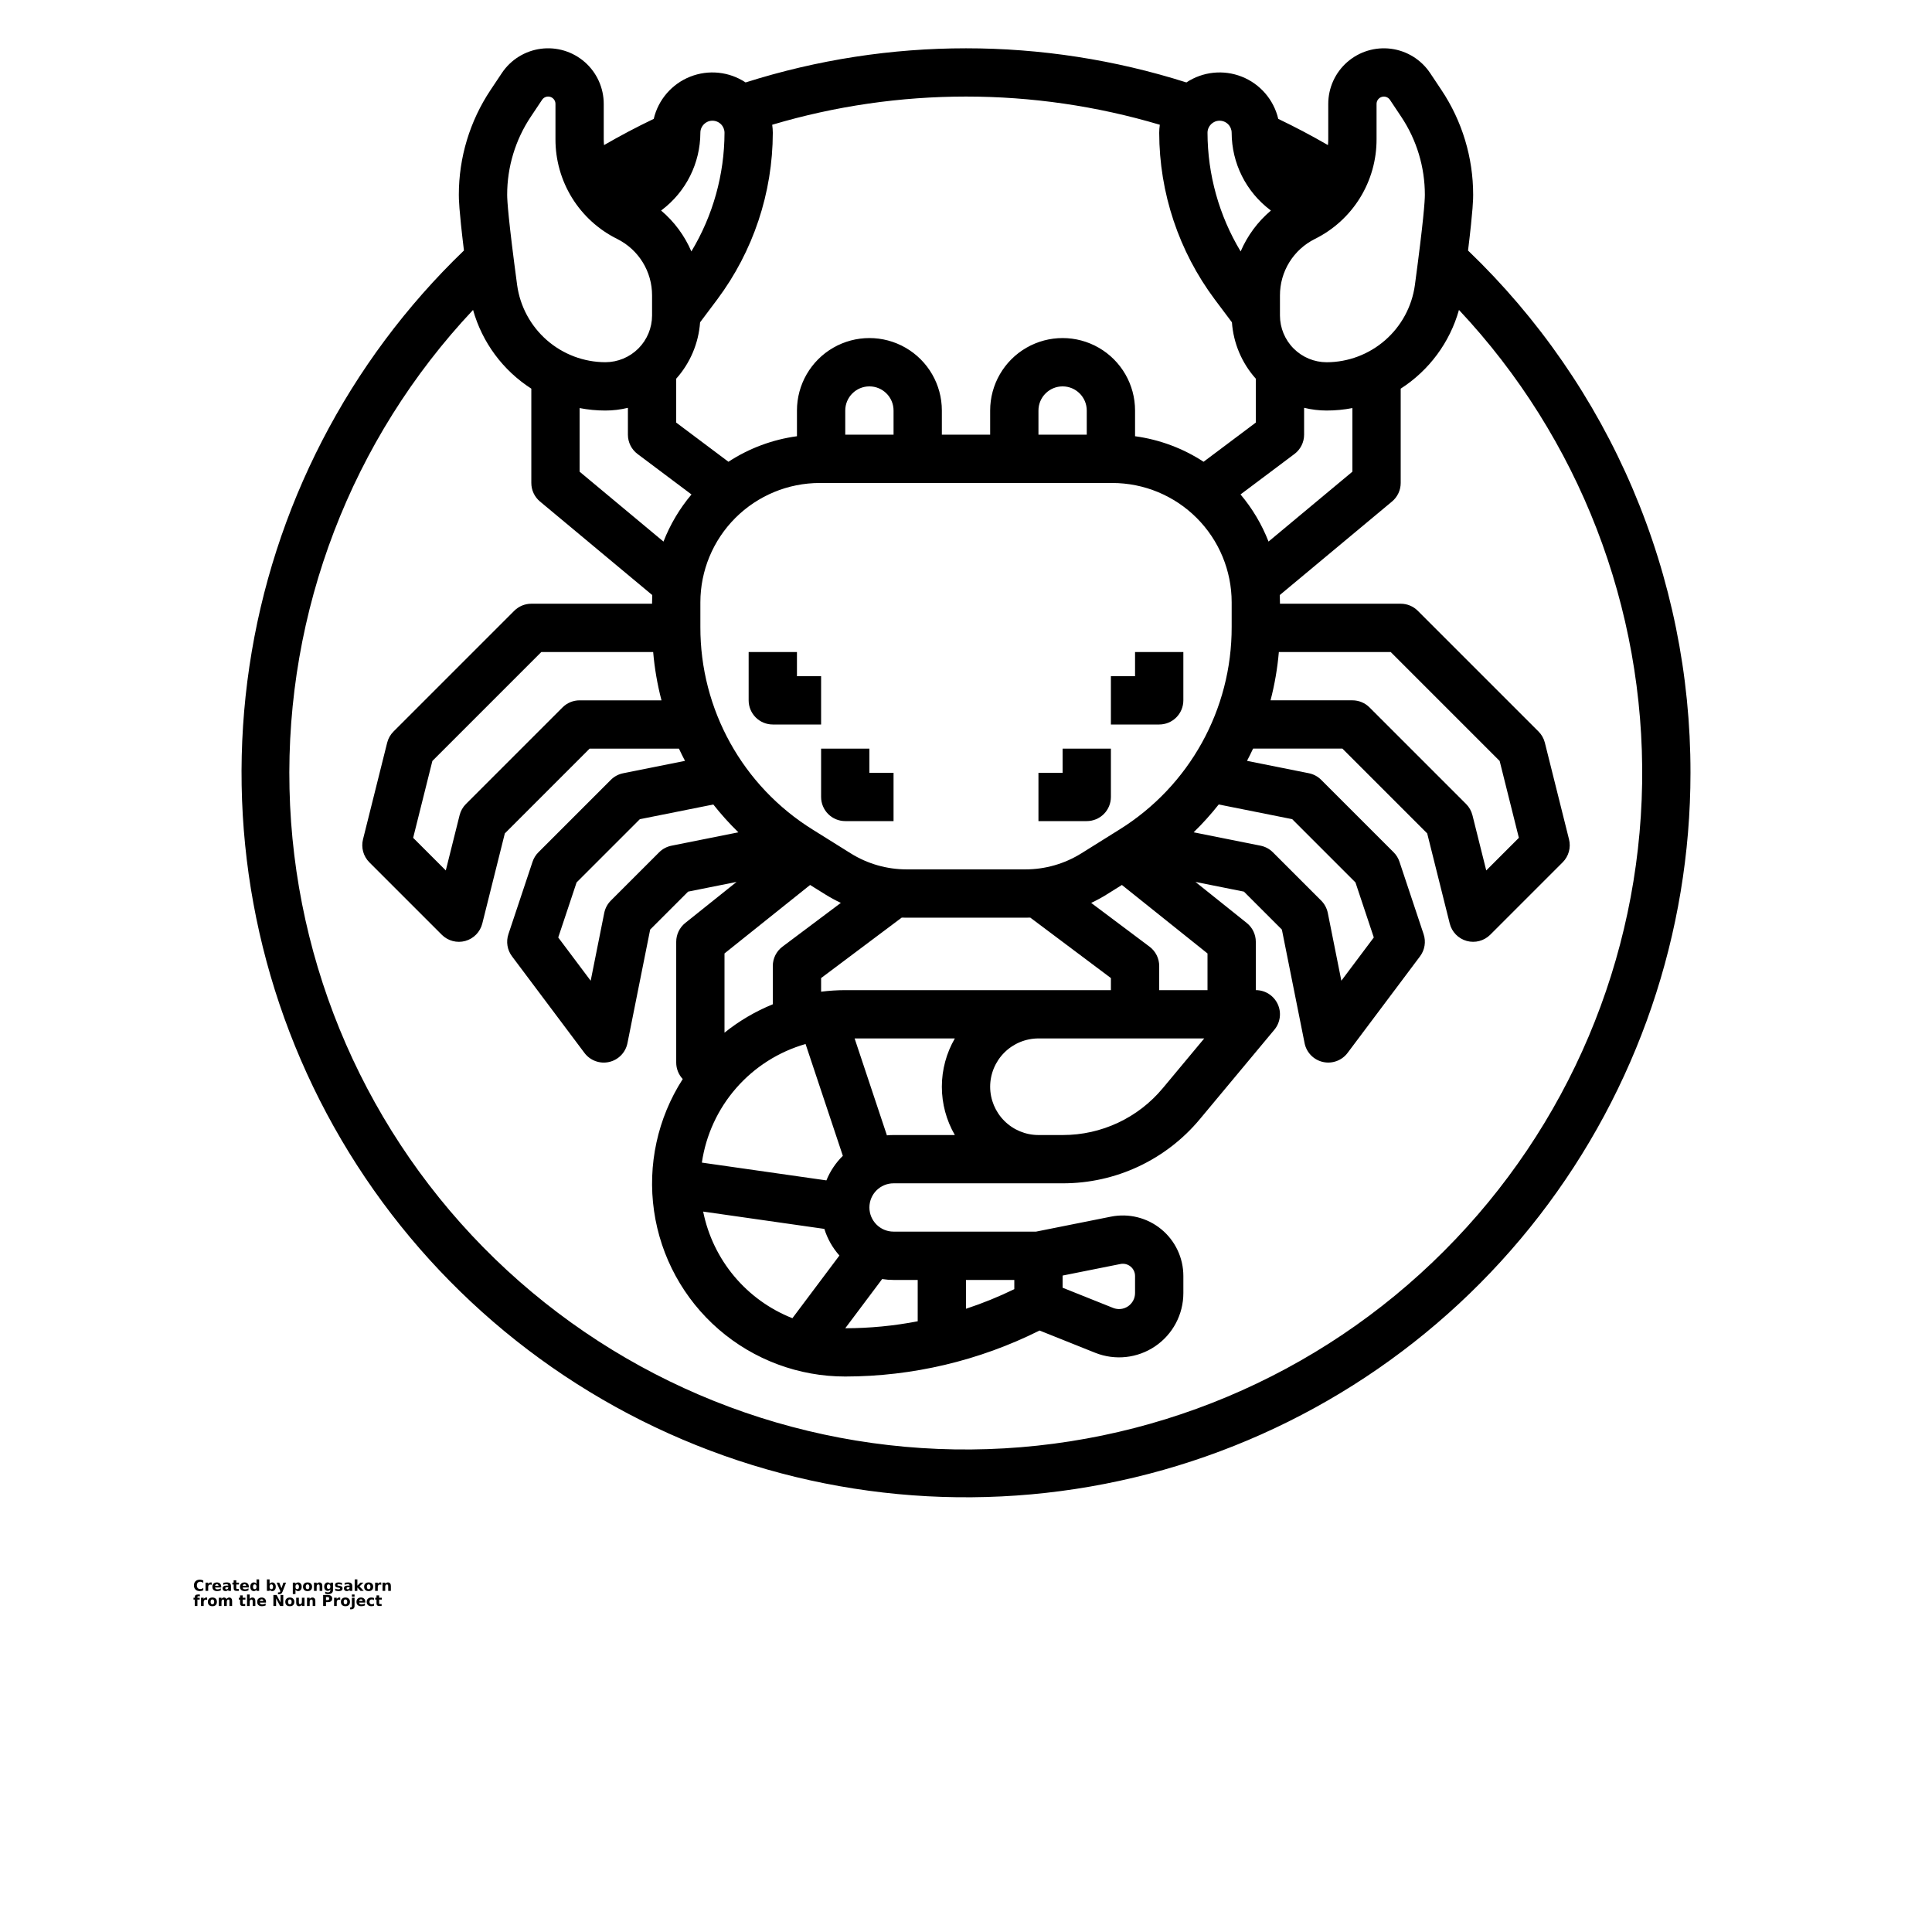 <?xml version="1.0" encoding="UTF-8"?>
<svg width="700pt" height="700pt" version="1.1" viewBox="0 0 700 700" xmlns="http://www.w3.org/2000/svg" xmlns:xlink="http://www.w3.org/1999/xlink">
 <defs>
  <symbol id="v" overflow="visible">
   <path d="m3.656-0.219c-0.188 0.094-0.387 0.168-0.594 0.219-0.199 0.051-0.406 0.078-0.625 0.078-0.668 0-1.199-0.18-1.594-0.547-0.387-0.375-0.578-0.879-0.578-1.516 0-0.645 0.191-1.148 0.578-1.516 0.395-0.375 0.926-0.562 1.594-0.562 0.219 0 0.426 0.027 0.625 0.078 0.207 0.055 0.406 0.125 0.594 0.219v0.828c-0.188-0.125-0.375-0.219-0.562-0.281-0.18-0.062-0.371-0.094-0.578-0.094-0.367 0-0.656 0.121-0.875 0.359-0.211 0.23-0.312 0.555-0.312 0.969 0 0.406 0.102 0.73 0.312 0.969 0.219 0.23 0.508 0.344 0.875 0.344 0.207 0 0.398-0.023 0.578-0.078 0.188-0.062 0.375-0.16 0.562-0.297z"/>
  </symbol>
  <symbol id="c" overflow="visible">
   <path d="m2.688-2.172c-0.086-0.039-0.168-0.07-0.25-0.094-0.086-0.02-0.168-0.031-0.25-0.031-0.25 0-0.445 0.086-0.578 0.25-0.125 0.156-0.188 0.383-0.188 0.672v1.375h-0.969v-2.984h0.969v0.484c0.113-0.195 0.25-0.336 0.406-0.422 0.164-0.094 0.359-0.141 0.578-0.141h0.109c0.039 0 0.094 0.008 0.156 0.016z"/>
  </symbol>
  <symbol id="b" overflow="visible">
   <path d="m3.438-1.5v0.266h-2.234c0.031 0.23 0.113 0.402 0.25 0.516 0.133 0.105 0.328 0.156 0.578 0.156 0.207 0 0.414-0.023 0.625-0.078 0.207-0.062 0.422-0.156 0.641-0.281v0.734c-0.219 0.094-0.445 0.164-0.672 0.203-0.23 0.039-0.453 0.062-0.672 0.062-0.543 0-0.965-0.133-1.266-0.406-0.305-0.281-0.453-0.672-0.453-1.172 0-0.477 0.145-0.859 0.438-1.141 0.301-0.281 0.707-0.422 1.219-0.422 0.469 0 0.844 0.141 1.125 0.422s0.422 0.664 0.422 1.141zm-0.969-0.328c0-0.176-0.059-0.316-0.172-0.422-0.105-0.113-0.242-0.172-0.406-0.172-0.188 0-0.34 0.055-0.453 0.156-0.117 0.105-0.188 0.25-0.219 0.438z"/>
  </symbol>
  <symbol id="f" overflow="visible">
   <path d="m1.797-1.344c-0.199 0-0.352 0.039-0.453 0.109-0.094 0.062-0.141 0.164-0.141 0.297 0 0.117 0.035 0.211 0.109 0.281 0.082 0.062 0.195 0.094 0.344 0.094 0.176 0 0.328-0.062 0.453-0.188s0.188-0.285 0.188-0.484v-0.109zm1.469-0.359v1.703h-0.969v-0.438c-0.125 0.18-0.273 0.309-0.438 0.391-0.156 0.082-0.352 0.125-0.578 0.125-0.312 0-0.57-0.086-0.766-0.266-0.188-0.188-0.281-0.422-0.281-0.703 0-0.352 0.117-0.613 0.359-0.781 0.238-0.164 0.617-0.25 1.141-0.25h0.562v-0.062c0-0.156-0.062-0.266-0.188-0.328-0.117-0.07-0.297-0.109-0.547-0.109-0.211 0-0.402 0.023-0.578 0.062-0.18 0.043-0.34 0.102-0.484 0.172v-0.719c0.195-0.051 0.398-0.086 0.609-0.109 0.207-0.031 0.414-0.047 0.625-0.047 0.539 0 0.93 0.109 1.172 0.328 0.238 0.211 0.359 0.555 0.359 1.031z"/>
  </symbol>
  <symbol id="d" overflow="visible">
   <path d="m1.5-3.844v0.859h0.984v0.672h-0.984v1.281c0 0.137 0.023 0.23 0.078 0.281 0.062 0.043 0.176 0.062 0.344 0.062h0.484v0.688h-0.812c-0.387 0-0.656-0.078-0.812-0.234s-0.234-0.422-0.234-0.797v-1.281h-0.469v-0.672h0.469v-0.859z"/>
  </symbol>
  <symbol id="j" overflow="visible">
   <path d="m2.5-2.547v-1.609h0.953v4.156h-0.953v-0.438c-0.137 0.18-0.281 0.309-0.438 0.391-0.156 0.082-0.34 0.125-0.547 0.125-0.375 0-0.684-0.145-0.922-0.438-0.23-0.289-0.344-0.672-0.344-1.141 0-0.457 0.113-0.832 0.344-1.125 0.238-0.289 0.547-0.438 0.922-0.438 0.195 0 0.375 0.043 0.531 0.125 0.164 0.086 0.316 0.215 0.453 0.391zm-0.641 1.938c0.207 0 0.363-0.07 0.469-0.219 0.113-0.156 0.172-0.379 0.172-0.672 0-0.281-0.059-0.492-0.172-0.641-0.105-0.156-0.262-0.234-0.469-0.234-0.199 0-0.355 0.078-0.469 0.234-0.105 0.148-0.156 0.359-0.156 0.641 0 0.293 0.051 0.516 0.156 0.672 0.113 0.148 0.27 0.219 0.469 0.219z"/>
  </symbol>
  <symbol id="i" overflow="visible">
   <path d="m2.047-0.609c0.207 0 0.363-0.07 0.469-0.219 0.113-0.156 0.172-0.379 0.172-0.672 0-0.281-0.059-0.492-0.172-0.641-0.105-0.156-0.262-0.234-0.469-0.234-0.199 0-0.355 0.078-0.469 0.234-0.105 0.148-0.156 0.359-0.156 0.641 0 0.293 0.051 0.516 0.156 0.672 0.113 0.148 0.27 0.219 0.469 0.219zm-0.625-1.938c0.125-0.176 0.266-0.305 0.422-0.391 0.164-0.082 0.352-0.125 0.562-0.125 0.363 0 0.664 0.148 0.906 0.438 0.238 0.293 0.359 0.668 0.359 1.125 0 0.469-0.121 0.852-0.359 1.141-0.242 0.293-0.543 0.438-0.906 0.438-0.211 0-0.398-0.043-0.562-0.125-0.156-0.082-0.297-0.211-0.422-0.391v0.438h-0.969v-4.156h0.969z"/>
  </symbol>
  <symbol id="h" overflow="visible">
   <path d="m0.062-2.984h0.953l0.812 2.016 0.688-2.016h0.953l-1.266 3.266c-0.125 0.332-0.273 0.566-0.438 0.703-0.168 0.133-0.391 0.203-0.672 0.203h-0.547v-0.641h0.297c0.164 0 0.285-0.027 0.359-0.078 0.07-0.055 0.129-0.141 0.172-0.266l0.031-0.094z"/>
  </symbol>
  <symbol id="g" overflow="visible">
   <path d="m1.422-0.438v1.578h-0.969v-4.125h0.969v0.438c0.125-0.176 0.266-0.305 0.422-0.391 0.164-0.082 0.352-0.125 0.562-0.125 0.363 0 0.664 0.148 0.906 0.438 0.238 0.293 0.359 0.668 0.359 1.125 0 0.469-0.121 0.852-0.359 1.141-0.242 0.293-0.543 0.438-0.906 0.438-0.211 0-0.398-0.043-0.562-0.125-0.156-0.082-0.297-0.211-0.422-0.391zm0.625-1.938c-0.199 0-0.355 0.078-0.469 0.234-0.105 0.148-0.156 0.359-0.156 0.641 0 0.293 0.051 0.516 0.156 0.672 0.113 0.148 0.27 0.219 0.469 0.219 0.207 0 0.363-0.07 0.469-0.219 0.113-0.156 0.172-0.379 0.172-0.672 0-0.281-0.059-0.492-0.172-0.641-0.105-0.156-0.262-0.234-0.469-0.234z"/>
  </symbol>
  <symbol id="a" overflow="visible">
   <path d="m1.875-2.375c-0.211 0-0.371 0.078-0.484 0.234-0.105 0.148-0.156 0.359-0.156 0.641 0 0.293 0.051 0.516 0.156 0.672 0.113 0.148 0.273 0.219 0.484 0.219 0.207 0 0.367-0.07 0.484-0.219 0.113-0.156 0.172-0.379 0.172-0.672 0-0.281-0.059-0.492-0.172-0.641-0.117-0.156-0.277-0.234-0.484-0.234zm0-0.688c0.52 0 0.922 0.141 1.203 0.422 0.289 0.273 0.438 0.652 0.438 1.141 0 0.5-0.148 0.891-0.438 1.172-0.281 0.273-0.684 0.406-1.203 0.406-0.512 0-0.914-0.133-1.203-0.406-0.293-0.281-0.438-0.672-0.438-1.172 0-0.488 0.145-0.867 0.438-1.141 0.289-0.281 0.691-0.422 1.203-0.422z"/>
  </symbol>
  <symbol id="e" overflow="visible">
   <path d="m3.469-1.828v1.828h-0.969v-1.391c0-0.258-0.008-0.438-0.016-0.531-0.012-0.102-0.031-0.176-0.062-0.219-0.031-0.062-0.086-0.109-0.156-0.141-0.062-0.039-0.133-0.062-0.203-0.062-0.211 0-0.371 0.078-0.484 0.234-0.105 0.156-0.156 0.371-0.156 0.641v1.469h-0.969v-2.984h0.969v0.438c0.133-0.176 0.285-0.305 0.453-0.391 0.164-0.082 0.344-0.125 0.531-0.125 0.344 0 0.602 0.109 0.781 0.328 0.188 0.211 0.281 0.512 0.281 0.906z"/>
  </symbol>
  <symbol id="u" overflow="visible">
   <path d="m2.5-0.5c-0.137 0.168-0.281 0.293-0.438 0.375-0.156 0.086-0.34 0.125-0.547 0.125-0.367 0-0.668-0.141-0.906-0.422-0.242-0.289-0.359-0.66-0.359-1.109 0-0.445 0.117-0.812 0.359-1.094 0.238-0.289 0.539-0.438 0.906-0.438 0.207 0 0.391 0.043 0.547 0.125 0.156 0.086 0.301 0.215 0.438 0.391v-0.438h0.953v2.688c0 0.477-0.152 0.844-0.453 1.094-0.305 0.258-0.746 0.391-1.328 0.391-0.18 0-0.355-0.016-0.531-0.047-0.18-0.031-0.355-0.078-0.531-0.141v-0.734c0.164 0.094 0.328 0.16 0.484 0.203 0.164 0.051 0.332 0.078 0.5 0.078 0.312 0 0.539-0.07 0.688-0.203 0.145-0.137 0.219-0.348 0.219-0.641zm-0.641-1.875c-0.199 0-0.355 0.074-0.469 0.219-0.105 0.148-0.156 0.355-0.156 0.625 0 0.273 0.051 0.48 0.156 0.625 0.113 0.148 0.27 0.219 0.469 0.219 0.195 0 0.352-0.07 0.469-0.219 0.113-0.145 0.172-0.352 0.172-0.625 0-0.27-0.059-0.477-0.172-0.625-0.117-0.145-0.273-0.219-0.469-0.219z"/>
  </symbol>
  <symbol id="t" overflow="visible">
   <path d="m2.797-2.891v0.719c-0.211-0.082-0.406-0.145-0.594-0.188-0.188-0.039-0.371-0.062-0.547-0.062-0.18 0-0.312 0.023-0.406 0.062-0.086 0.043-0.125 0.109-0.125 0.203 0 0.086 0.031 0.148 0.094 0.188 0.07 0.043 0.195 0.074 0.375 0.094l0.156 0.016c0.488 0.062 0.816 0.168 0.984 0.312 0.176 0.137 0.266 0.359 0.266 0.672s-0.121 0.555-0.359 0.719c-0.23 0.156-0.578 0.234-1.047 0.234-0.199 0-0.406-0.016-0.625-0.047-0.211-0.031-0.422-0.078-0.641-0.141v-0.719c0.188 0.086 0.379 0.152 0.578 0.203 0.207 0.043 0.414 0.062 0.625 0.062 0.188 0 0.328-0.023 0.422-0.078 0.094-0.051 0.141-0.125 0.141-0.219s-0.039-0.16-0.109-0.203c-0.062-0.039-0.188-0.07-0.375-0.094l-0.172-0.016c-0.43-0.051-0.73-0.148-0.906-0.297-0.168-0.145-0.25-0.363-0.25-0.656 0-0.32 0.109-0.555 0.328-0.703 0.219-0.156 0.551-0.234 1-0.234 0.176 0 0.359 0.016 0.547 0.047 0.195 0.023 0.41 0.062 0.641 0.125z"/>
  </symbol>
  <symbol id="s" overflow="visible">
   <path d="m0.453-4.156h0.969v2.266l1.094-1.094h1.109l-1.453 1.359 1.562 1.625h-1.156l-1.156-1.25v1.25h-0.969z"/>
  </symbol>
  <symbol id="r" overflow="visible">
   <path d="m2.422-4.156v0.625h-0.516c-0.137 0-0.234 0.027-0.297 0.078-0.055 0.055-0.078 0.137-0.078 0.25v0.219h0.828v0.672h-0.828v2.312h-0.953v-2.312h-0.469v-0.672h0.469v-0.219c0-0.32 0.086-0.562 0.266-0.719 0.188-0.156 0.473-0.234 0.859-0.234z"/>
  </symbol>
  <symbol id="q" overflow="visible">
   <path d="m3.234-2.5c0.113-0.176 0.254-0.312 0.422-0.406 0.164-0.102 0.352-0.156 0.562-0.156 0.332 0 0.586 0.109 0.766 0.328 0.188 0.211 0.281 0.512 0.281 0.906v1.828h-0.969v-1.562c0.008-0.02 0.016-0.039 0.016-0.062v-0.109c0-0.219-0.031-0.375-0.094-0.469s-0.164-0.141-0.297-0.141c-0.188 0-0.336 0.078-0.438 0.234-0.094 0.148-0.141 0.359-0.141 0.641v1.469h-0.969v-1.562c0-0.332-0.031-0.547-0.094-0.641-0.055-0.094-0.152-0.141-0.297-0.141-0.18 0-0.32 0.078-0.422 0.234-0.094 0.148-0.141 0.359-0.141 0.641v1.469h-0.969v-2.984h0.969v0.438c0.113-0.176 0.242-0.305 0.391-0.391 0.156-0.082 0.328-0.125 0.516-0.125 0.207 0 0.391 0.055 0.547 0.156 0.156 0.094 0.273 0.23 0.359 0.406z"/>
  </symbol>
  <symbol id="p" overflow="visible">
   <path d="m3.469-1.828v1.828h-0.969v-1.391c0-0.258-0.008-0.438-0.016-0.531-0.012-0.102-0.031-0.176-0.062-0.219-0.031-0.062-0.086-0.109-0.156-0.141-0.062-0.039-0.133-0.062-0.203-0.062-0.211 0-0.371 0.078-0.484 0.234-0.105 0.156-0.156 0.371-0.156 0.641v1.469h-0.969v-4.156h0.969v1.609c0.133-0.176 0.285-0.305 0.453-0.391 0.164-0.082 0.344-0.125 0.531-0.125 0.344 0 0.602 0.109 0.781 0.328 0.188 0.211 0.281 0.512 0.281 0.906z"/>
  </symbol>
  <symbol id="o" overflow="visible">
   <path d="m0.5-3.984h1.156l1.438 2.734v-2.734h0.984v3.984h-1.156l-1.438-2.734v2.734h-0.984z"/>
  </symbol>
  <symbol id="n" overflow="visible">
   <path d="m0.422-1.172v-1.812h0.969v0.297 0.609 0.484c0 0.242 0.004 0.418 0.016 0.531 0.008 0.105 0.031 0.18 0.062 0.219 0.039 0.062 0.094 0.117 0.156 0.156 0.062 0.031 0.133 0.047 0.219 0.047 0.195 0 0.352-0.078 0.469-0.234 0.113-0.156 0.172-0.367 0.172-0.641v-1.469h0.953v2.984h-0.953v-0.438c-0.148 0.18-0.305 0.309-0.469 0.391-0.156 0.082-0.336 0.125-0.531 0.125-0.344 0-0.609-0.102-0.797-0.312-0.18-0.219-0.266-0.531-0.266-0.938z"/>
  </symbol>
  <symbol id="m" overflow="visible">
   <path d="m0.5-3.984h1.703c0.508 0 0.898 0.117 1.172 0.344 0.27 0.219 0.406 0.539 0.406 0.953 0 0.418-0.137 0.742-0.406 0.969-0.273 0.219-0.664 0.328-1.172 0.328h-0.672v1.391h-1.031zm1.031 0.75v1.109h0.562c0.195 0 0.348-0.047 0.453-0.141 0.113-0.102 0.172-0.242 0.172-0.422 0-0.176-0.059-0.312-0.172-0.406-0.105-0.094-0.258-0.141-0.453-0.141z"/>
  </symbol>
  <symbol id="l" overflow="visible">
   <path d="m0.453-2.984h0.969v2.938c0 0.395-0.102 0.695-0.297 0.906-0.188 0.219-0.465 0.328-0.828 0.328h-0.484v-0.641h0.172c0.176 0 0.297-0.043 0.359-0.125 0.07-0.074 0.109-0.23 0.109-0.469zm0-1.172h0.969v0.781h-0.969z"/>
  </symbol>
  <symbol id="k" overflow="visible">
   <path d="m2.875-2.891v0.766c-0.125-0.082-0.258-0.145-0.391-0.188-0.137-0.039-0.273-0.062-0.406-0.062-0.273 0-0.48 0.078-0.625 0.234-0.148 0.156-0.219 0.371-0.219 0.641 0 0.281 0.07 0.5 0.219 0.656 0.145 0.156 0.352 0.234 0.625 0.234 0.145 0 0.285-0.02 0.422-0.062 0.133-0.039 0.258-0.109 0.375-0.203v0.781c-0.148 0.062-0.297 0.102-0.453 0.125-0.156 0.031-0.312 0.047-0.469 0.047-0.543 0-0.965-0.133-1.266-0.406-0.305-0.281-0.453-0.672-0.453-1.172 0-0.488 0.148-0.867 0.453-1.141 0.301-0.281 0.723-0.422 1.266-0.422 0.156 0 0.312 0.016 0.469 0.047 0.156 0.023 0.305 0.062 0.453 0.125z"/>
  </symbol>
 </defs>
 <g>
  <path d="m531.9 90.762c1.852-15.203 1.852-18.793 1.852-20.16 0.012-13.531-3.992-26.762-11.508-38.016l-4.074-6.113h-0.004c-3.219-4.832-8.367-8.035-14.121-8.797-5.754-0.762-11.559 0.996-15.922 4.82-4.367 3.824-6.871 9.348-6.871 15.152v12.785c0 0.719-0.043 1.43-0.109 2.137-5.879-3.394-11.879-6.562-18.004-9.5-1.637-6.945-6.566-12.652-13.199-15.285-6.637-2.629-14.137-1.852-20.09 2.086-51.953-16.496-107.74-16.496-159.7 0-5.953-3.938-13.453-4.715-20.09-2.086-6.633 2.633-11.562 8.34-13.199 15.285-6.109 2.922-12.109 6.09-18.004 9.5-0.066-0.707-0.109-1.414-0.109-2.137v-12.785c0-5.805-2.5-11.328-6.867-15.156-4.367-3.824-10.168-5.582-15.926-4.82-5.754 0.762-10.902 3.965-14.121 8.797l-4.078 6.113c-7.516 11.254-11.52 24.484-11.508 38.02 0 1.371 0 4.957 1.852 20.164v-0.004c-41.871 40.25-69.211 93.25-77.738 150.7-8.527 57.449 2.238 116.11 30.613 166.78 28.375 50.676 72.754 90.512 126.19 113.27 53.438 22.754 112.91 27.145 169.11 12.484 56.199-14.664 105.95-47.551 141.45-93.512 35.508-45.961 54.77-102.4 54.77-160.48 0.047-35.352-7.074-70.348-20.926-102.87-13.855-32.523-34.156-61.902-59.676-86.367zm-33.148-53.113c0-1.168 0.766-2.195 1.883-2.535 1.117-0.336 2.324 0.094 2.973 1.066l4.074 6.113c5.598 8.379 8.578 18.23 8.57 28.309 0 2.188-0.469 9.332-3.609 32.68v-0.004c-1.059 7.734-4.879 14.824-10.75 19.961-5.875 5.141-13.406 7.988-21.211 8.012-4.488-0.008-8.789-1.793-11.965-4.965-3.172-3.176-4.957-7.477-4.965-11.965v-7.254c-0.016-4.258 1.164-8.434 3.402-12.055 2.238-3.621 5.445-6.543 9.262-8.438 6.727-3.336 12.387-8.488 16.336-14.875 3.945-6.391 6.023-13.754 6-21.266zm-61.25 321.1h-17.5v-8.75c0-2.754-1.297-5.348-3.5-7l-21.148-15.859c1.973-0.93 3.891-1.973 5.738-3.129l5.394-3.371 31.016 24.816zm-70 105v3.336c-5.664 2.762-11.512 5.133-17.5 7.102v-10.438zm-35 14.977c-8.652 1.668-17.441 2.516-26.25 2.523l13.371-17.828c1.363 0.219 2.746 0.328 4.129 0.328h8.75zm-95.848-242.48c0.508 5.906 1.516 11.762 3.012 17.5h-29.664c-2.32 0-4.547 0.922-6.188 2.562l-35 35c-1.121 1.121-1.914 2.527-2.297 4.066l-5 20.008-11.824-11.82 6.961-27.844 39.473-39.473zm-26.652-88.391c3.07 0.59 6.191 0.891 9.32 0.891 2.754 0 5.504-0.328 8.18-0.984v9.734c0 2.754 1.297 5.348 3.5 7l19.535 14.656c-4.297 5.098-7.723 10.867-10.145 17.074l-30.391-25.328zm113.75 9.641h-17.5v-8.75c0-4.832 3.918-8.75 8.75-8.75s8.75 3.918 8.75 8.75zm-26.781 17.5h106.07-0.004c11.461 0.012 22.445 4.57 30.547 12.672s12.66 19.086 12.672 30.547v8.891c0.094 29.91-15.324 57.727-40.738 73.5l-13.695 8.562h-0.004c-6.09 3.809-13.133 5.828-20.316 5.828h-42.984c-7.188 0-14.23-2.016-20.32-5.828l-13.695-8.559h-0.004c-25.414-15.773-40.836-43.594-40.742-73.504v-8.891c0.012-11.461 4.57-22.445 12.672-30.547s19.086-12.66 30.547-12.672zm96.781-17.5h-17.5v-8.75c0-4.832 3.918-8.75 8.75-8.75s8.75 3.918 8.75 8.75zm8.75 201.25h-96.25c-2.926 0.008-5.848 0.195-8.75 0.566v-4.941l29.211-21.906c0.598 0.02 1.195 0.031 1.797 0.031h42.984c0.602 0 1.203-0.012 1.797-0.031l29.211 21.906zm-134.97-57.18-24.242 4.848c-1.695 0.34-3.25 1.172-4.473 2.394l-17.5 17.5c-1.219 1.223-2.051 2.777-2.391 4.473l-4.91 24.559-11.758-15.676 6.648-19.941 22.918-22.914 26.625-5.324-0.004-0.004c2.805 3.559 5.84 6.926 9.086 10.086zm31.383 22.441c1.852 1.152 3.766 2.199 5.738 3.129l-21.152 15.859c-2.203 1.652-3.5 4.246-3.5 7v13.875c-6.301 2.562-12.199 6.027-17.5 10.289v-28.707l31.016-24.812zm-7.043 54.258 13.504 40.512c-2.574 2.527-4.602 5.559-5.957 8.902l-45.121-6.445c1.465-10.016 5.789-19.398 12.453-27.02s15.387-13.16 25.117-15.949zm6.805 66.988c1.109 3.57 2.973 6.859 5.457 9.652l-17.031 22.707h0.004c-16.641-6.555-28.82-21.102-32.34-38.633zm25.074-34.008c-0.812 0-1.613 0.043-2.406 0.113l-11.703-35.113h36.316c-3.082 5.316-4.707 11.355-4.707 17.5s1.625 12.184 4.707 17.5zm35-17.5c0.004-4.641 1.852-9.086 5.133-12.367s7.727-5.129 12.367-5.133h60.07l-15.023 18.031h-0.004c-8.949 10.766-22.23 16.984-36.23 16.969h-8.812c-4.641-0.004-9.086-1.852-12.367-5.133s-5.129-7.727-5.133-12.367zm82.812-102.27 26.625 5.324 22.918 22.918 6.648 19.941-11.758 15.676-4.91-24.559-0.004-0.004c-0.34-1.691-1.172-3.246-2.394-4.469l-17.5-17.5c-1.223-1.223-2.777-2.055-4.473-2.394l-24.242-4.848c3.25-3.16 6.285-6.527 9.09-10.086zm21.785-55.234h40.531l39.473 39.473 6.961 27.844-11.82 11.82-5-20.008h-0.004c-0.383-1.539-1.176-2.945-2.297-4.066l-35-35c-1.641-1.641-3.871-2.562-6.191-2.562h-29.664c1.496-5.738 2.504-11.59 3.012-17.5zm-13.883-57.094 19.535-14.656c2.203-1.652 3.5-4.246 3.5-7v-9.734c2.676 0.656 5.422 0.988 8.18 0.988 3.129 0 6.25-0.297 9.32-0.891v23.043l-30.391 25.324c-2.422-6.207-5.848-11.977-10.145-17.074zm-7.59-135.41c1.16 0 2.273 0.461 3.094 1.281s1.281 1.934 1.281 3.094c0.027 11.012 5.207 21.371 14 28l0.227 0.168c-4.762 4.019-8.516 9.094-10.969 14.82-7.82-12.977-11.969-27.836-12.008-42.988 0-2.418 1.957-4.375 4.375-4.375zm-21.656 1.465c-0.137 0.965-0.211 1.938-0.219 2.91 0.043 21.766 7.102 42.938 20.125 60.375l6.223 8.297c0.543 7.578 3.586 14.762 8.652 20.426v15.902l-18.922 14.195c-7.488-4.887-15.969-8.047-24.828-9.25v-9.32c0-9.379-5.004-18.043-13.125-22.734-8.121-4.688-18.129-4.688-26.25 0-8.121 4.691-13.125 13.355-13.125 22.734v8.75h-17.5v-8.75c0-9.379-5.004-18.043-13.125-22.734-8.121-4.688-18.129-4.688-26.25 0-8.121 4.691-13.125 13.355-13.125 22.734v9.32c-8.859 1.203-17.34 4.363-24.828 9.25l-18.922-14.195v-15.902c5.066-5.664 8.109-12.848 8.652-20.426l6.223-8.297c13.023-17.438 20.082-38.609 20.125-60.375-0.008-0.973-0.082-1.945-0.219-2.91 45.82-13.621 94.617-13.621 140.44 0zm-162.09-1.465c1.16 0 2.273 0.461 3.094 1.281s1.281 1.934 1.281 3.094c-0.039 15.152-4.188 30.012-12.008 42.992-2.453-5.727-6.207-10.805-10.969-14.824l0.227-0.168c8.793-6.625 13.973-16.988 14-28 0-2.418 1.957-4.375 4.375-4.375zm-65.805-1.457 4.078-6.113c0.645-0.973 1.852-1.406 2.969-1.066 1.117 0.34 1.883 1.367 1.883 2.535v12.785c-0.023 7.512 2.055 14.875 6 21.266 3.949 6.387 9.609 11.539 16.336 14.875 3.816 1.895 7.023 4.816 9.262 8.438 2.238 3.621 3.418 7.797 3.402 12.055v7.254c-0.008 4.488-1.793 8.789-4.965 11.965-3.176 3.172-7.477 4.957-11.965 4.965-7.805-0.023-15.336-2.871-21.211-8.012-5.871-5.137-9.691-12.227-10.75-19.961-3.141-23.348-3.609-30.496-3.609-32.68v0.004c-0.008-10.078 2.973-19.93 8.57-28.309zm330.92 410.95c-45.457 45.555-107.01 71.395-171.36 71.938-64.352 0.543-126.33-24.258-172.55-69.043-46.215-44.781-72.957-105.95-74.441-170.29-1.484-64.336 22.402-126.67 66.504-173.54 3.309 11.77 10.82 21.918 21.109 28.523v34.172c0 2.598 1.152 5.059 3.148 6.723l40.668 33.891c-0.039 0.863-0.066 1.734-0.066 2.606v0.531h-43.75c-2.32 0-4.547 0.922-6.188 2.562l-43.75 43.75c-1.121 1.121-1.914 2.527-2.297 4.066l-8.75 35c-0.746 2.981 0.125 6.137 2.297 8.312l26.25 26.25c2.231 2.227 5.484 3.086 8.523 2.246 3.039-0.844 5.387-3.254 6.152-6.312l8.164-32.648 30.723-30.727h32.359c0.699 1.5 1.434 2.977 2.203 4.441l-22.402 4.484c-1.691 0.336-3.25 1.172-4.469 2.391l-26.25 26.25c-0.961 0.961-1.684 2.133-2.117 3.422l-8.75 26.25c-0.906 2.723-0.422 5.719 1.305 8.016l26.25 35c2.07 2.762 5.57 4.047 8.934 3.285 3.367-0.766 5.969-3.434 6.644-6.82l8.23-41.152 13.754-13.754 17.551-3.512-18.586 14.867c-2.074 1.66-3.281 4.176-3.281 6.832v43.75c0 2.219 0.848 4.356 2.363 5.973-9.105 14.16-12.797 31.129-10.398 47.793 2.394 16.664 10.723 31.902 23.449 42.922 12.727 11.016 29 17.074 45.836 17.062 24.371-0.027 48.406-5.703 70.219-16.574l0.18-0.09 20.156 8.062c7.18 2.867 15.309 1.988 21.711-2.344 6.398-4.332 10.234-11.559 10.234-19.285v-6.191c0-6.57-2.945-12.793-8.027-16.961-5.078-4.164-11.762-5.832-18.203-4.543l-27.137 5.426h-51.633c-4.832 0-8.75-3.918-8.75-8.75s3.918-8.75 8.75-8.75h61.312c19.195 0.023 37.402-8.504 49.676-23.266l26.984-32.383c2.172-2.609 2.641-6.238 1.199-9.312-1.438-3.074-4.527-5.039-7.922-5.039v-17.5c0-2.656-1.207-5.172-3.281-6.832l-18.582-14.867 17.555 3.512 13.754 13.754 8.23 41.152-0.004-0.004c0.676 3.383 3.277 6.055 6.644 6.816 3.363 0.762 6.863-0.523 8.934-3.281l26.25-35c1.723-2.297 2.211-5.293 1.301-8.016l-8.75-26.25c-0.43-1.289-1.152-2.461-2.113-3.422l-26.25-26.25c-1.223-1.223-2.777-2.055-4.473-2.394l-22.402-4.484c0.77-1.461 1.504-2.941 2.203-4.441h32.359l30.723 30.723 8.164 32.648v0.004c0.766 3.059 3.113 5.469 6.152 6.312 3.039 0.84 6.293-0.02 8.523-2.246l26.25-26.25c2.172-2.176 3.043-5.332 2.297-8.312l-8.75-35c-0.383-1.539-1.176-2.945-2.297-4.066l-43.75-43.75c-1.641-1.637-3.867-2.559-6.188-2.555h-43.75v-0.531c0-0.875-0.031-1.742-0.066-2.606l40.668-33.891c1.996-1.664 3.148-4.125 3.148-6.723v-34.172c10.289-6.606 17.801-16.754 21.109-28.523 43.562 46.395 67.363 107.92 66.363 171.55-1.004 63.637-26.727 124.38-71.73 169.38zm-117.29 4.742c1.301-0.262 2.648 0.074 3.676 0.918 1.027 0.84 1.621 2.098 1.621 3.426v6.191c0 1.922-0.957 3.719-2.547 4.797-1.594 1.078-3.613 1.297-5.398 0.582l-18.305-7.32v-4.402z"/>
  <path d="m280 262.5h17.5v-17.5h-8.75v-8.75h-17.5v17.5c0 2.32 0.922 4.547 2.562 6.188s3.867 2.562 6.188 2.562z"/>
  <path d="m297.5 271.25v17.5c0 2.32 0.922 4.547 2.562 6.188s3.867 2.562 6.188 2.562h17.5v-17.5h-8.75v-8.75z"/>
  <path d="m428.75 253.75v-17.5h-17.5v8.75h-8.75v17.5h17.5c2.32 0 4.547-0.922 6.188-2.562s2.562-3.867 2.562-6.188z"/>
  <path d="m402.5 288.75v-17.5h-17.5v8.75h-8.75v17.5h17.5c2.32 0 4.547-0.922 6.188-2.562s2.562-3.867 2.562-6.188z"/>
  <use x="70" y="576.406" xlink:href="#v"/>
  <use x="74.012" y="576.406" xlink:href="#c"/>
  <use x="76.711" y="576.406" xlink:href="#b"/>
  <use x="80.418" y="576.406" xlink:href="#f"/>
  <use x="84.109" y="576.406" xlink:href="#d"/>
  <use x="86.723" y="576.406" xlink:href="#b"/>
  <use x="90.434" y="576.406" xlink:href="#j"/>
  <use x="96.25" y="576.406" xlink:href="#i"/>
  <use x="100.168" y="576.406" xlink:href="#h"/>
  <use x="105.637" y="576.406" xlink:href="#g"/>
  <use x="109.551" y="576.406" xlink:href="#a"/>
  <use x="113.309" y="576.406" xlink:href="#e"/>
  <use x="117.199" y="576.406" xlink:href="#u"/>
  <use x="121.113" y="576.406" xlink:href="#t"/>
  <use x="124.371" y="576.406" xlink:href="#f"/>
  <use x="128.059" y="576.406" xlink:href="#s"/>
  <use x="131.695" y="576.406" xlink:href="#a"/>
  <use x="135.453" y="576.406" xlink:href="#c"/>
  <use x="138.152" y="576.406" xlink:href="#e"/>
  <use x="70" y="581.875" xlink:href="#r"/>
  <use x="72.379" y="581.875" xlink:href="#c"/>
  <use x="75.078" y="581.875" xlink:href="#a"/>
  <use x="78.832" y="581.875" xlink:href="#q"/>
  <use x="86.438" y="581.875" xlink:href="#d"/>
  <use x="89.051" y="581.875" xlink:href="#p"/>
  <use x="92.941" y="581.875" xlink:href="#b"/>
  <use x="98.555" y="581.875" xlink:href="#o"/>
  <use x="103.133" y="581.875" xlink:href="#a"/>
  <use x="106.891" y="581.875" xlink:href="#n"/>
  <use x="110.785" y="581.875" xlink:href="#e"/>
  <use x="116.582" y="581.875" xlink:href="#m"/>
  <use x="120.59" y="581.875" xlink:href="#c"/>
  <use x="123.285" y="581.875" xlink:href="#a"/>
  <use x="127.043" y="581.875" xlink:href="#l"/>
  <use x="128.918" y="581.875" xlink:href="#b"/>
  <use x="132.625" y="581.875" xlink:href="#k"/>
  <use x="135.867" y="581.875" xlink:href="#d"/>
 </g>
</svg>
